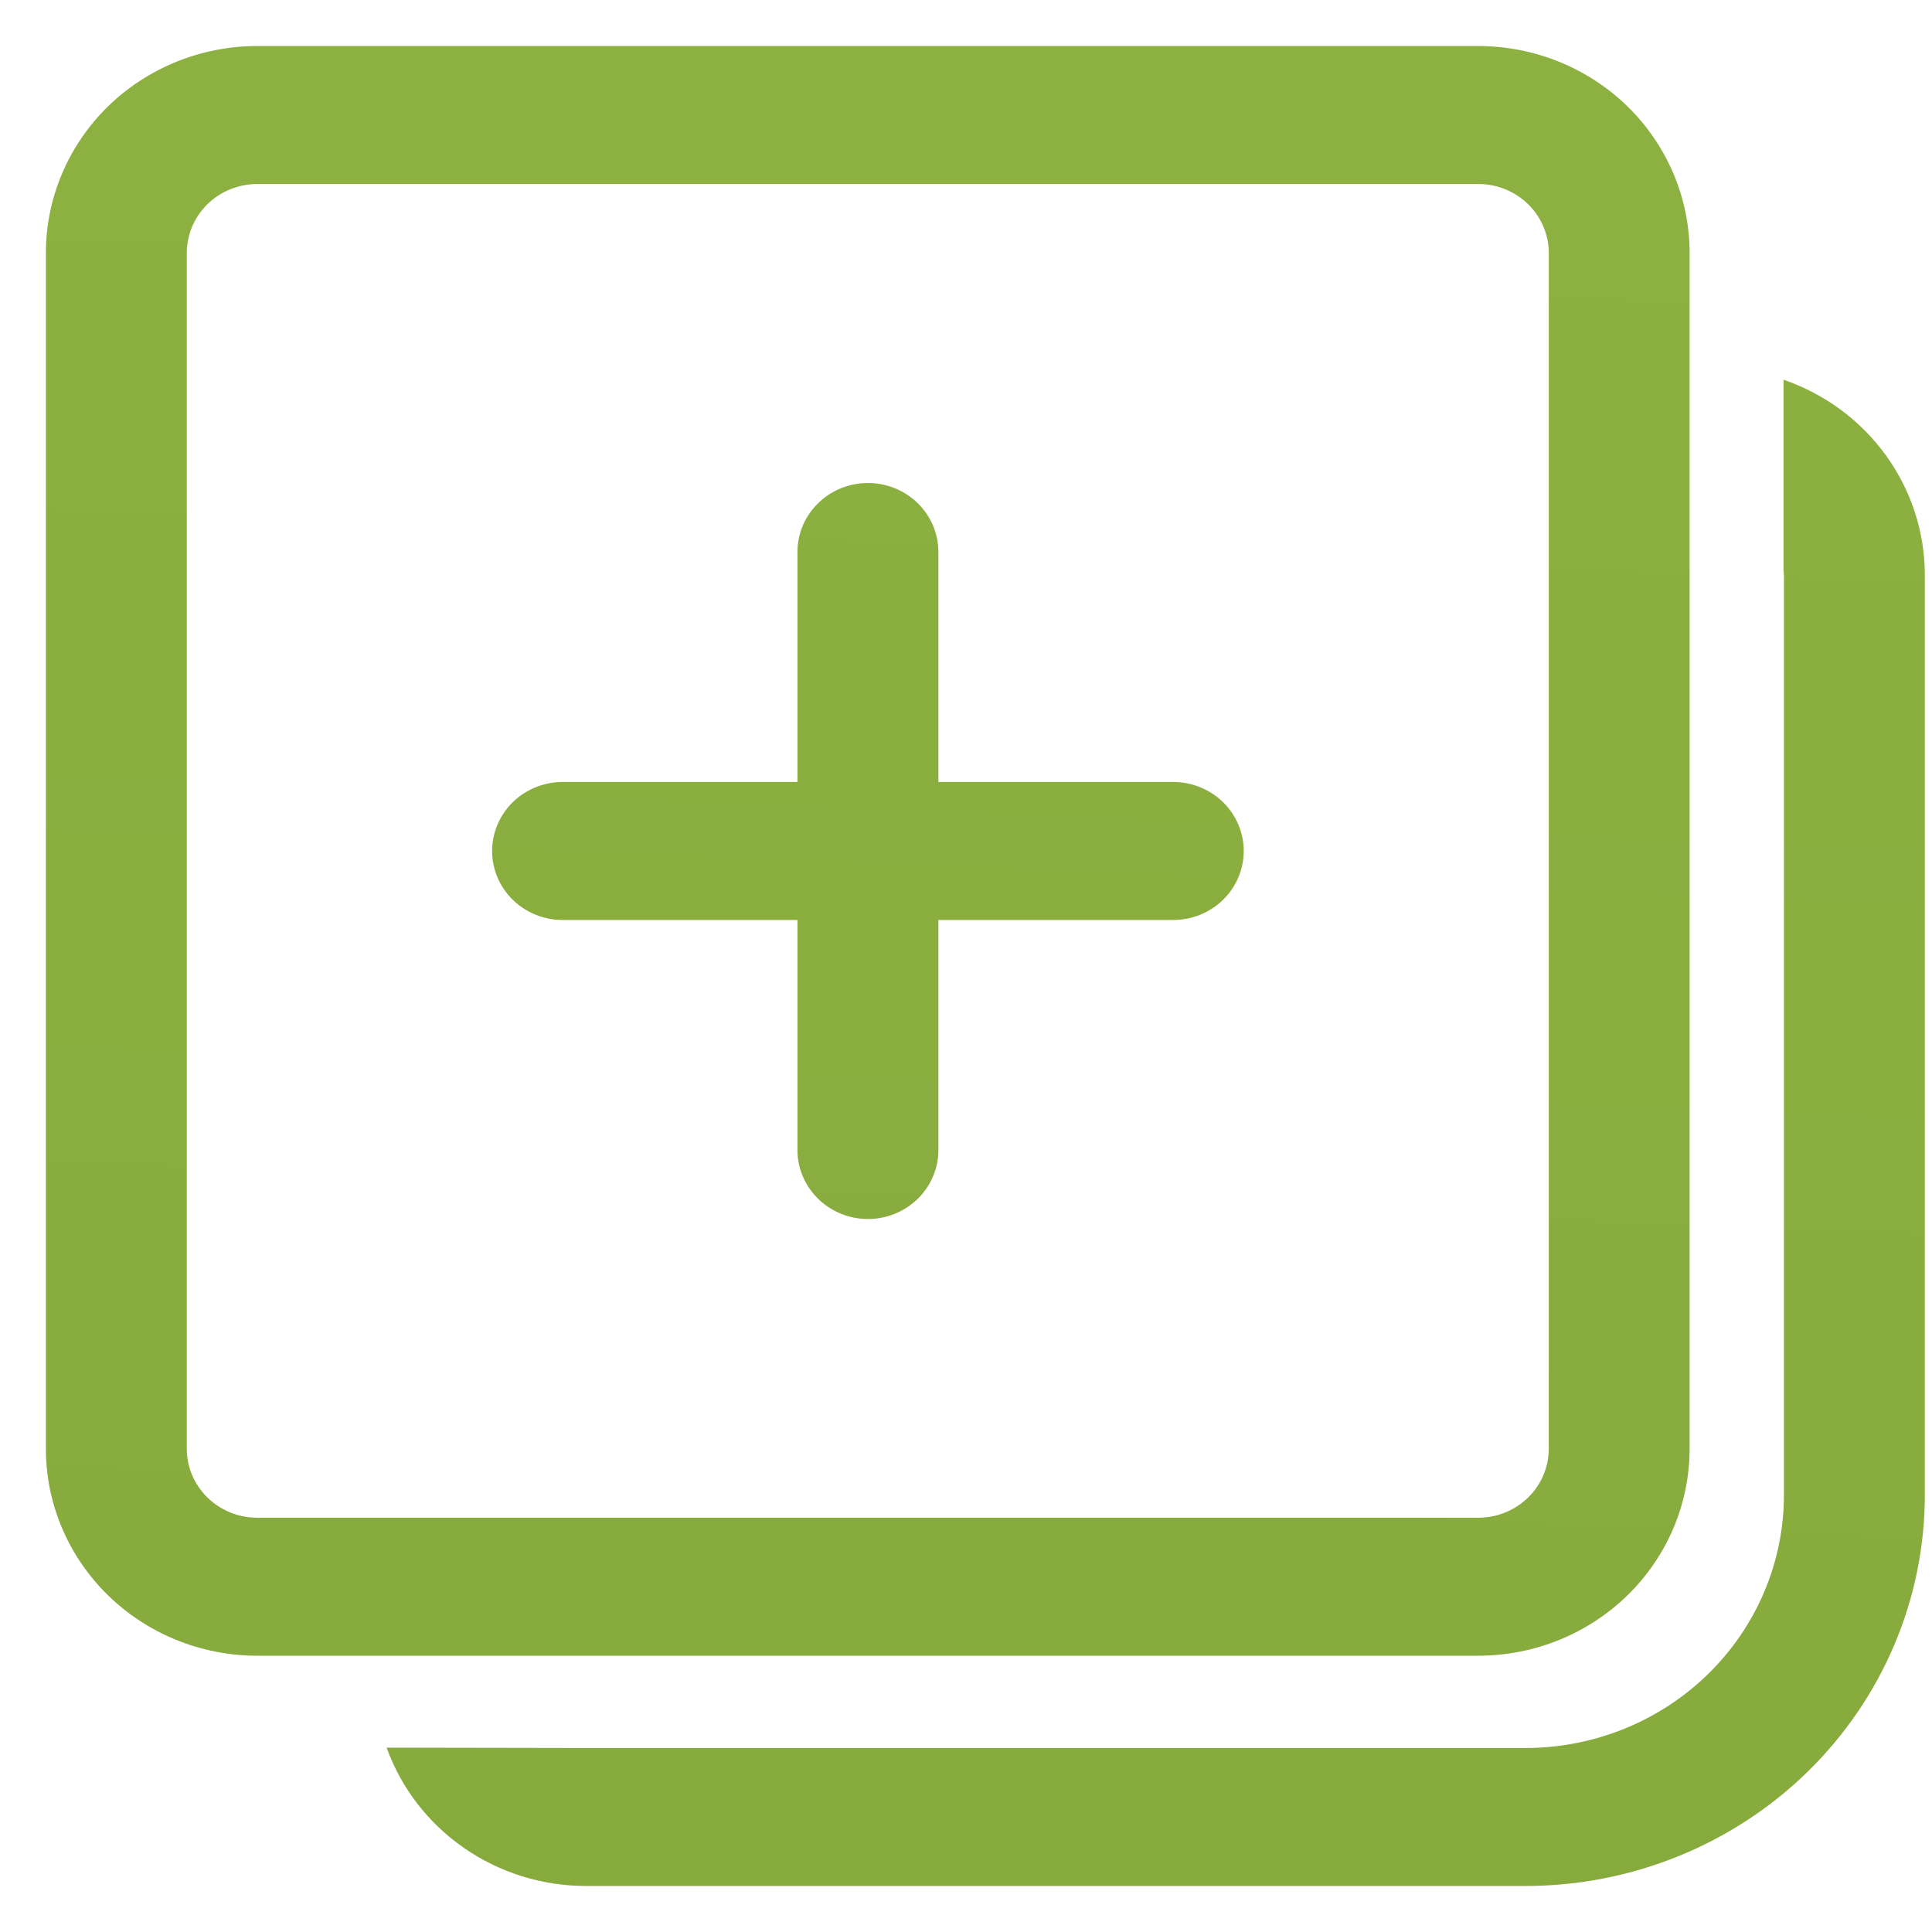 <svg width="28" height="28" viewBox="0 0 28 28" fill="none" xmlns="http://www.w3.org/2000/svg">
<path d="M25.848 5.503C26.447 5.709 26.965 6.092 27.332 6.599C27.699 7.106 27.896 7.712 27.896 8.333V21.667C27.896 23.17 27.286 24.611 26.201 25.674C25.116 26.736 23.644 27.333 22.11 27.333H8.494C7.859 27.333 7.24 27.14 6.723 26.781C6.205 26.422 5.814 25.914 5.603 25.328L8.459 25.333H22.11C23.102 25.333 24.055 24.947 24.757 24.259C25.459 23.572 25.854 22.639 25.854 21.667V8.333L25.848 8.265V5.503ZM21.423 0.667C22.236 0.667 23.015 0.983 23.59 1.545C24.164 2.108 24.487 2.871 24.487 3.667V20.996C24.487 21.792 24.164 22.555 23.59 23.117C23.015 23.68 22.236 23.996 21.423 23.996H3.729C2.916 23.996 2.137 23.68 1.562 23.117C0.988 22.555 0.665 21.792 0.665 20.996V3.667C0.665 2.871 0.988 2.108 1.562 1.545C2.137 0.983 2.916 0.667 3.729 0.667H21.425H21.423ZM21.423 2.667H3.729C3.458 2.667 3.198 2.772 3.006 2.96C2.815 3.147 2.707 3.401 2.707 3.667V20.996C2.707 21.548 3.165 21.996 3.729 21.996H21.425C21.695 21.996 21.955 21.891 22.147 21.703C22.338 21.516 22.446 21.261 22.446 20.996V3.667C22.446 3.401 22.338 3.147 22.147 2.96C21.955 2.772 21.695 2.667 21.425 2.667H21.423ZM12.579 7C12.849 7 13.109 7.105 13.301 7.293C13.492 7.48 13.6 7.735 13.6 8V11.333H17.004C17.274 11.333 17.534 11.439 17.726 11.626C17.917 11.814 18.025 12.068 18.025 12.333C18.025 12.599 17.917 12.853 17.726 13.04C17.534 13.228 17.274 13.333 17.004 13.333H13.6V16.667C13.6 16.932 13.492 17.186 13.301 17.374C13.109 17.561 12.849 17.667 12.579 17.667C12.308 17.667 12.048 17.561 11.857 17.374C11.665 17.186 11.557 16.932 11.557 16.667V13.333H8.154C7.883 13.333 7.623 13.228 7.431 13.04C7.24 12.853 7.132 12.599 7.132 12.333C7.132 12.068 7.24 11.814 7.431 11.626C7.623 11.439 7.883 11.333 8.154 11.333H11.557V8C11.557 7.735 11.665 7.48 11.857 7.293C12.048 7.105 12.308 7 12.579 7Z" fill="url(#paint0_linear_714_1795)"/>
<defs>
<linearGradient id="paint0_linear_714_1795" x1="2.478" y1="36.604" x2="3.841" y2="1.66" gradientUnits="userSpaceOnUse">
<stop stop-color="#84A83B"/>
<stop offset="1" stop-color="#8CB140"/>
</linearGradient>
</defs>
</svg>
